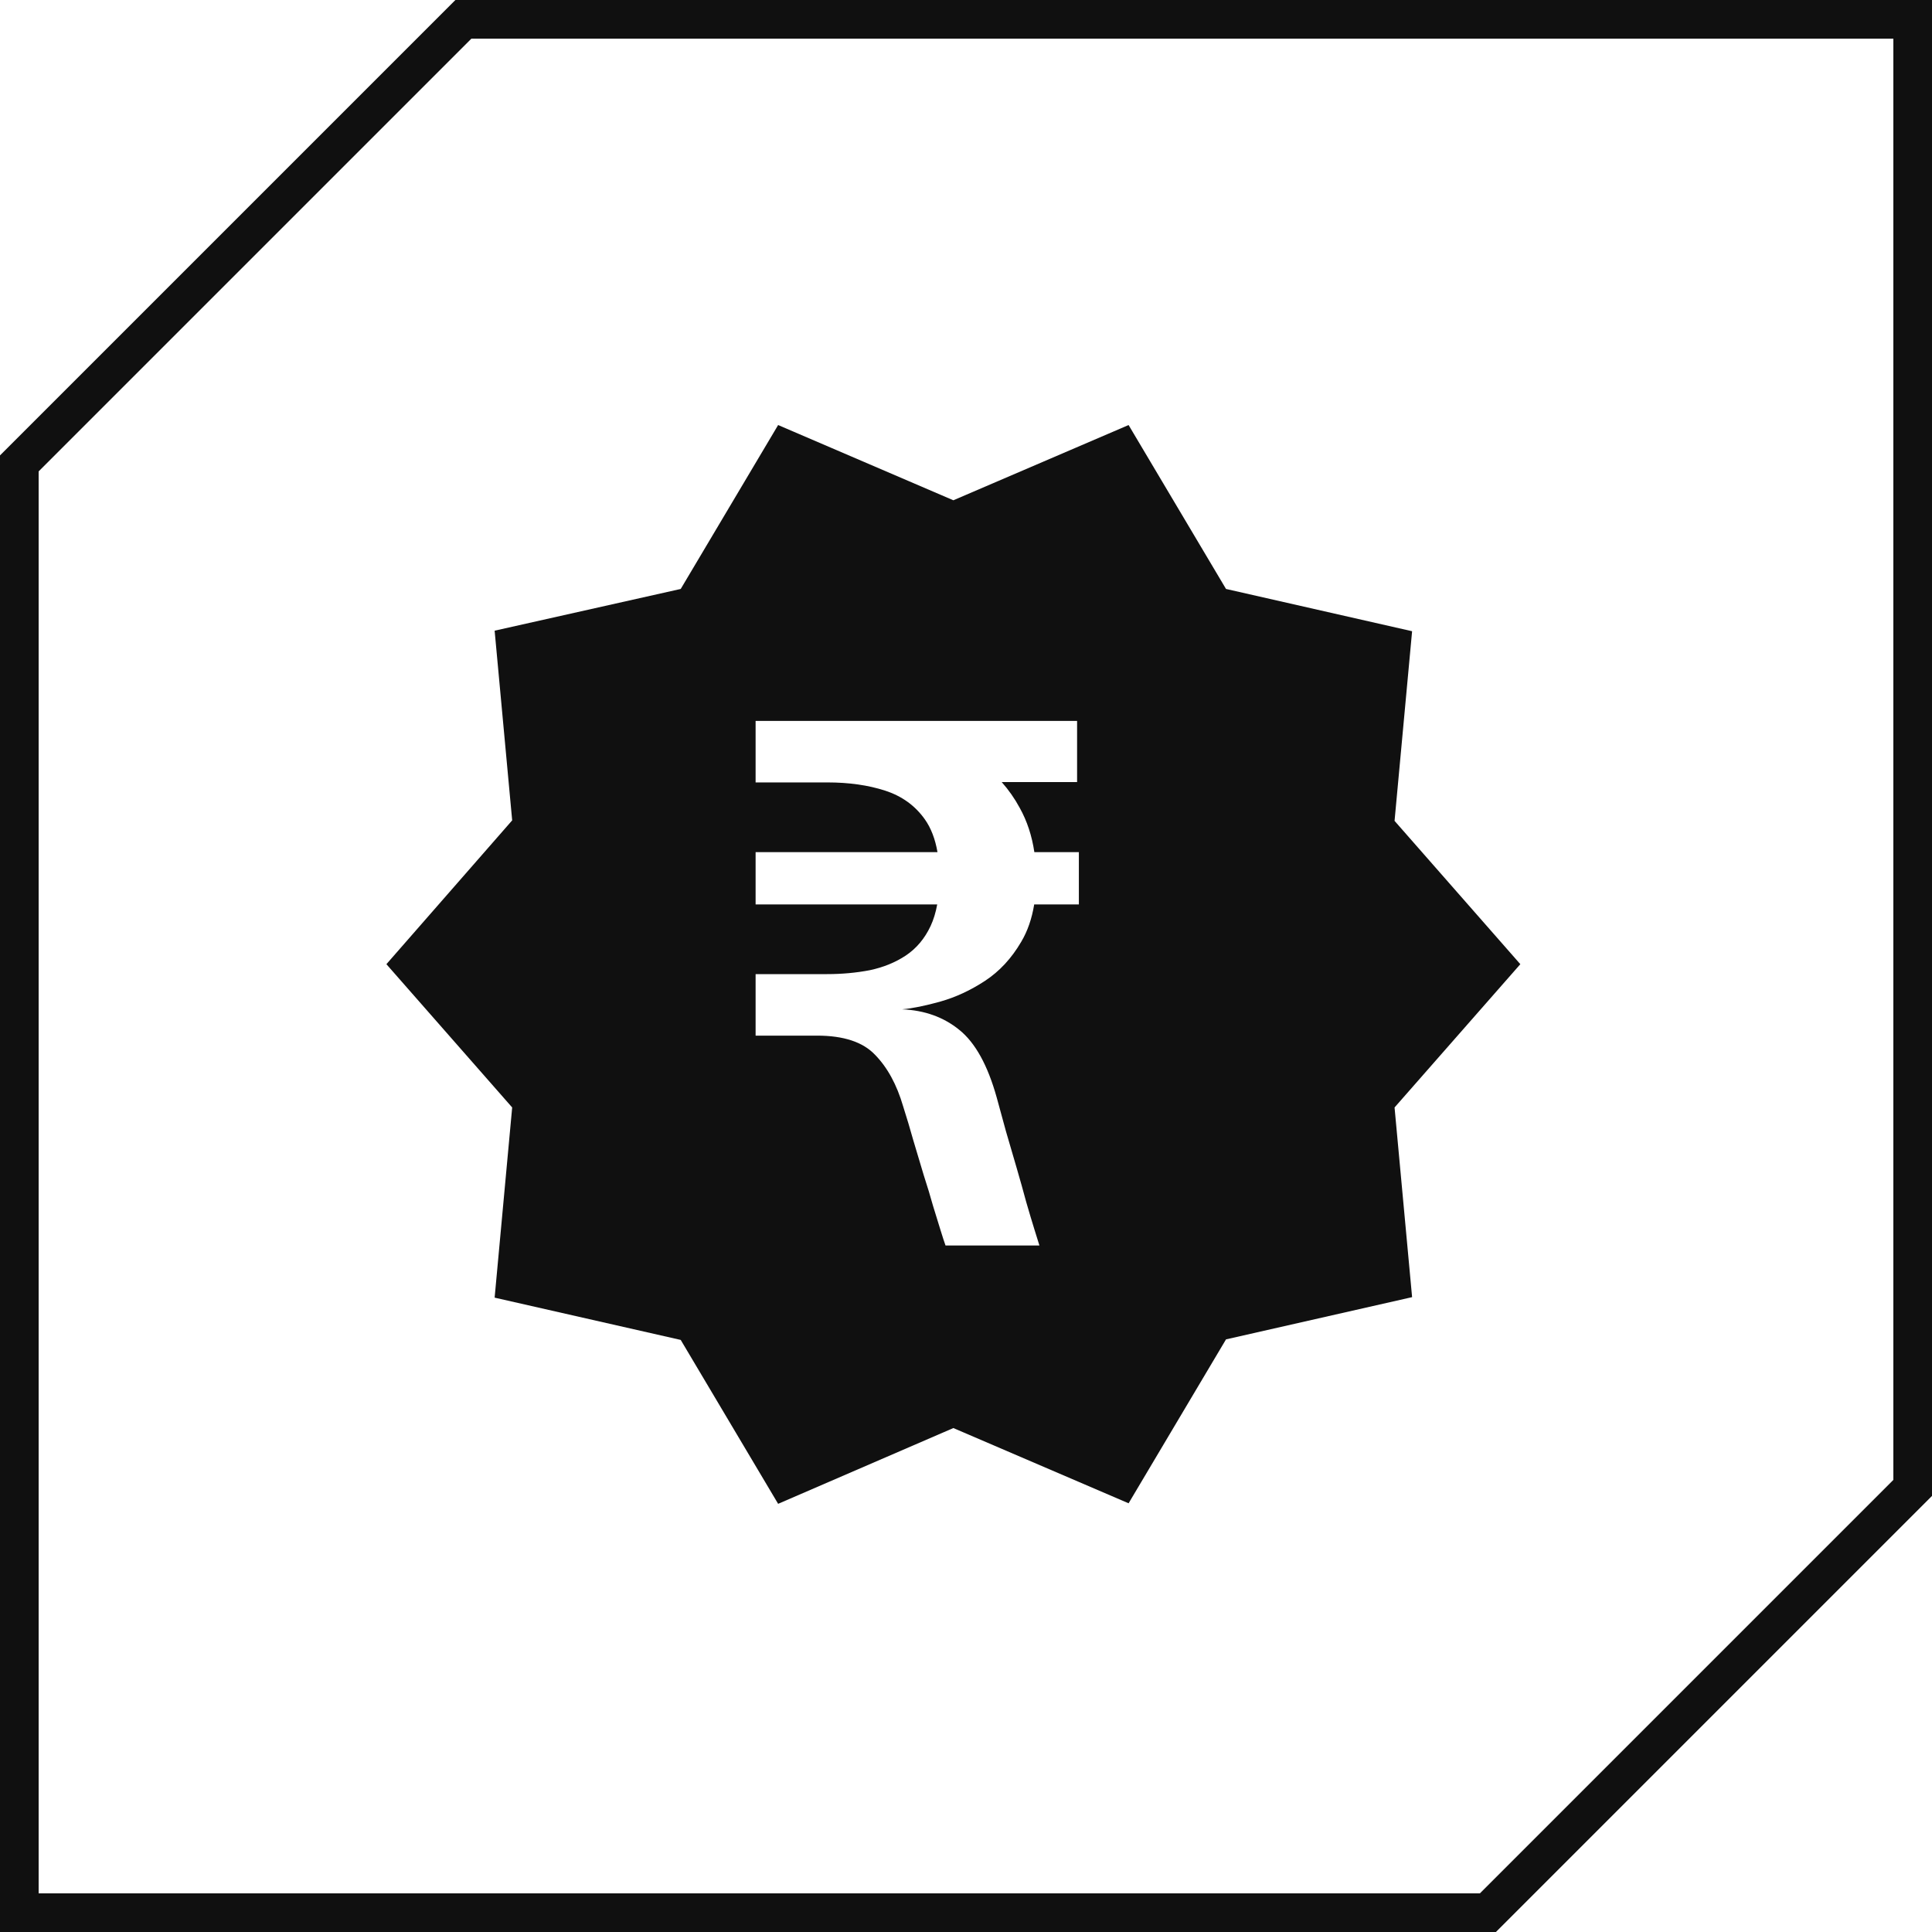 <svg width="50" height="50" viewBox="0 0 50 50" fill="none" xmlns="http://www.w3.org/2000/svg">
<path d="M0.5 11.993V49.5H38.507L49.5 38.507V0.5H11.993L0.5 11.993Z" stroke="#101010"/>
<path fill-rule="evenodd" clip-rule="evenodd" d="M36.091 21.244L39.346 24.953L36.091 28.661L36.545 33.57L31.729 34.663L29.208 38.905L24.673 36.958L20.138 38.919L17.617 34.677L12.801 33.583L13.255 28.661L10 24.953L13.255 21.231L12.801 16.322L17.617 15.242L20.138 11L24.673 12.947L29.208 11L31.729 15.242L36.545 16.336L36.091 21.244ZM24.341 31.837C24.396 32.015 24.439 32.147 24.47 32.233H26.9C26.875 32.153 26.832 32.015 26.771 31.819C26.709 31.622 26.639 31.386 26.559 31.11C26.485 30.834 26.402 30.539 26.311 30.226C26.218 29.907 26.126 29.591 26.034 29.278C25.948 28.965 25.869 28.674 25.795 28.404C25.562 27.569 25.24 26.986 24.829 26.655C24.424 26.324 23.93 26.146 23.347 26.121C23.617 26.097 23.948 26.029 24.341 25.919C24.733 25.808 25.117 25.63 25.491 25.385C25.866 25.139 26.179 24.802 26.43 24.372C26.594 24.096 26.705 23.774 26.765 23.406H27.921V22.053H26.769C26.706 21.631 26.581 21.25 26.393 20.912C26.261 20.667 26.104 20.443 25.924 20.24H27.875V18.657H21.635H19.555V20.24V20.249H21.414C21.972 20.249 22.469 20.32 22.905 20.461C23.341 20.602 23.684 20.85 23.936 21.206C24.095 21.431 24.203 21.713 24.262 22.053H19.555V23.406H24.255C24.217 23.615 24.16 23.802 24.083 23.967C23.93 24.293 23.715 24.547 23.439 24.731C23.169 24.909 22.859 25.035 22.509 25.109C22.159 25.176 21.791 25.21 21.405 25.21H19.555V26.802H21.147C21.834 26.802 22.334 26.968 22.647 27.299C22.966 27.625 23.209 28.069 23.374 28.634C23.466 28.922 23.555 29.22 23.641 29.527C23.733 29.834 23.822 30.131 23.908 30.419C24 30.702 24.08 30.966 24.148 31.211C24.221 31.45 24.286 31.659 24.341 31.837Z" fill="#101010"/>
</svg>
